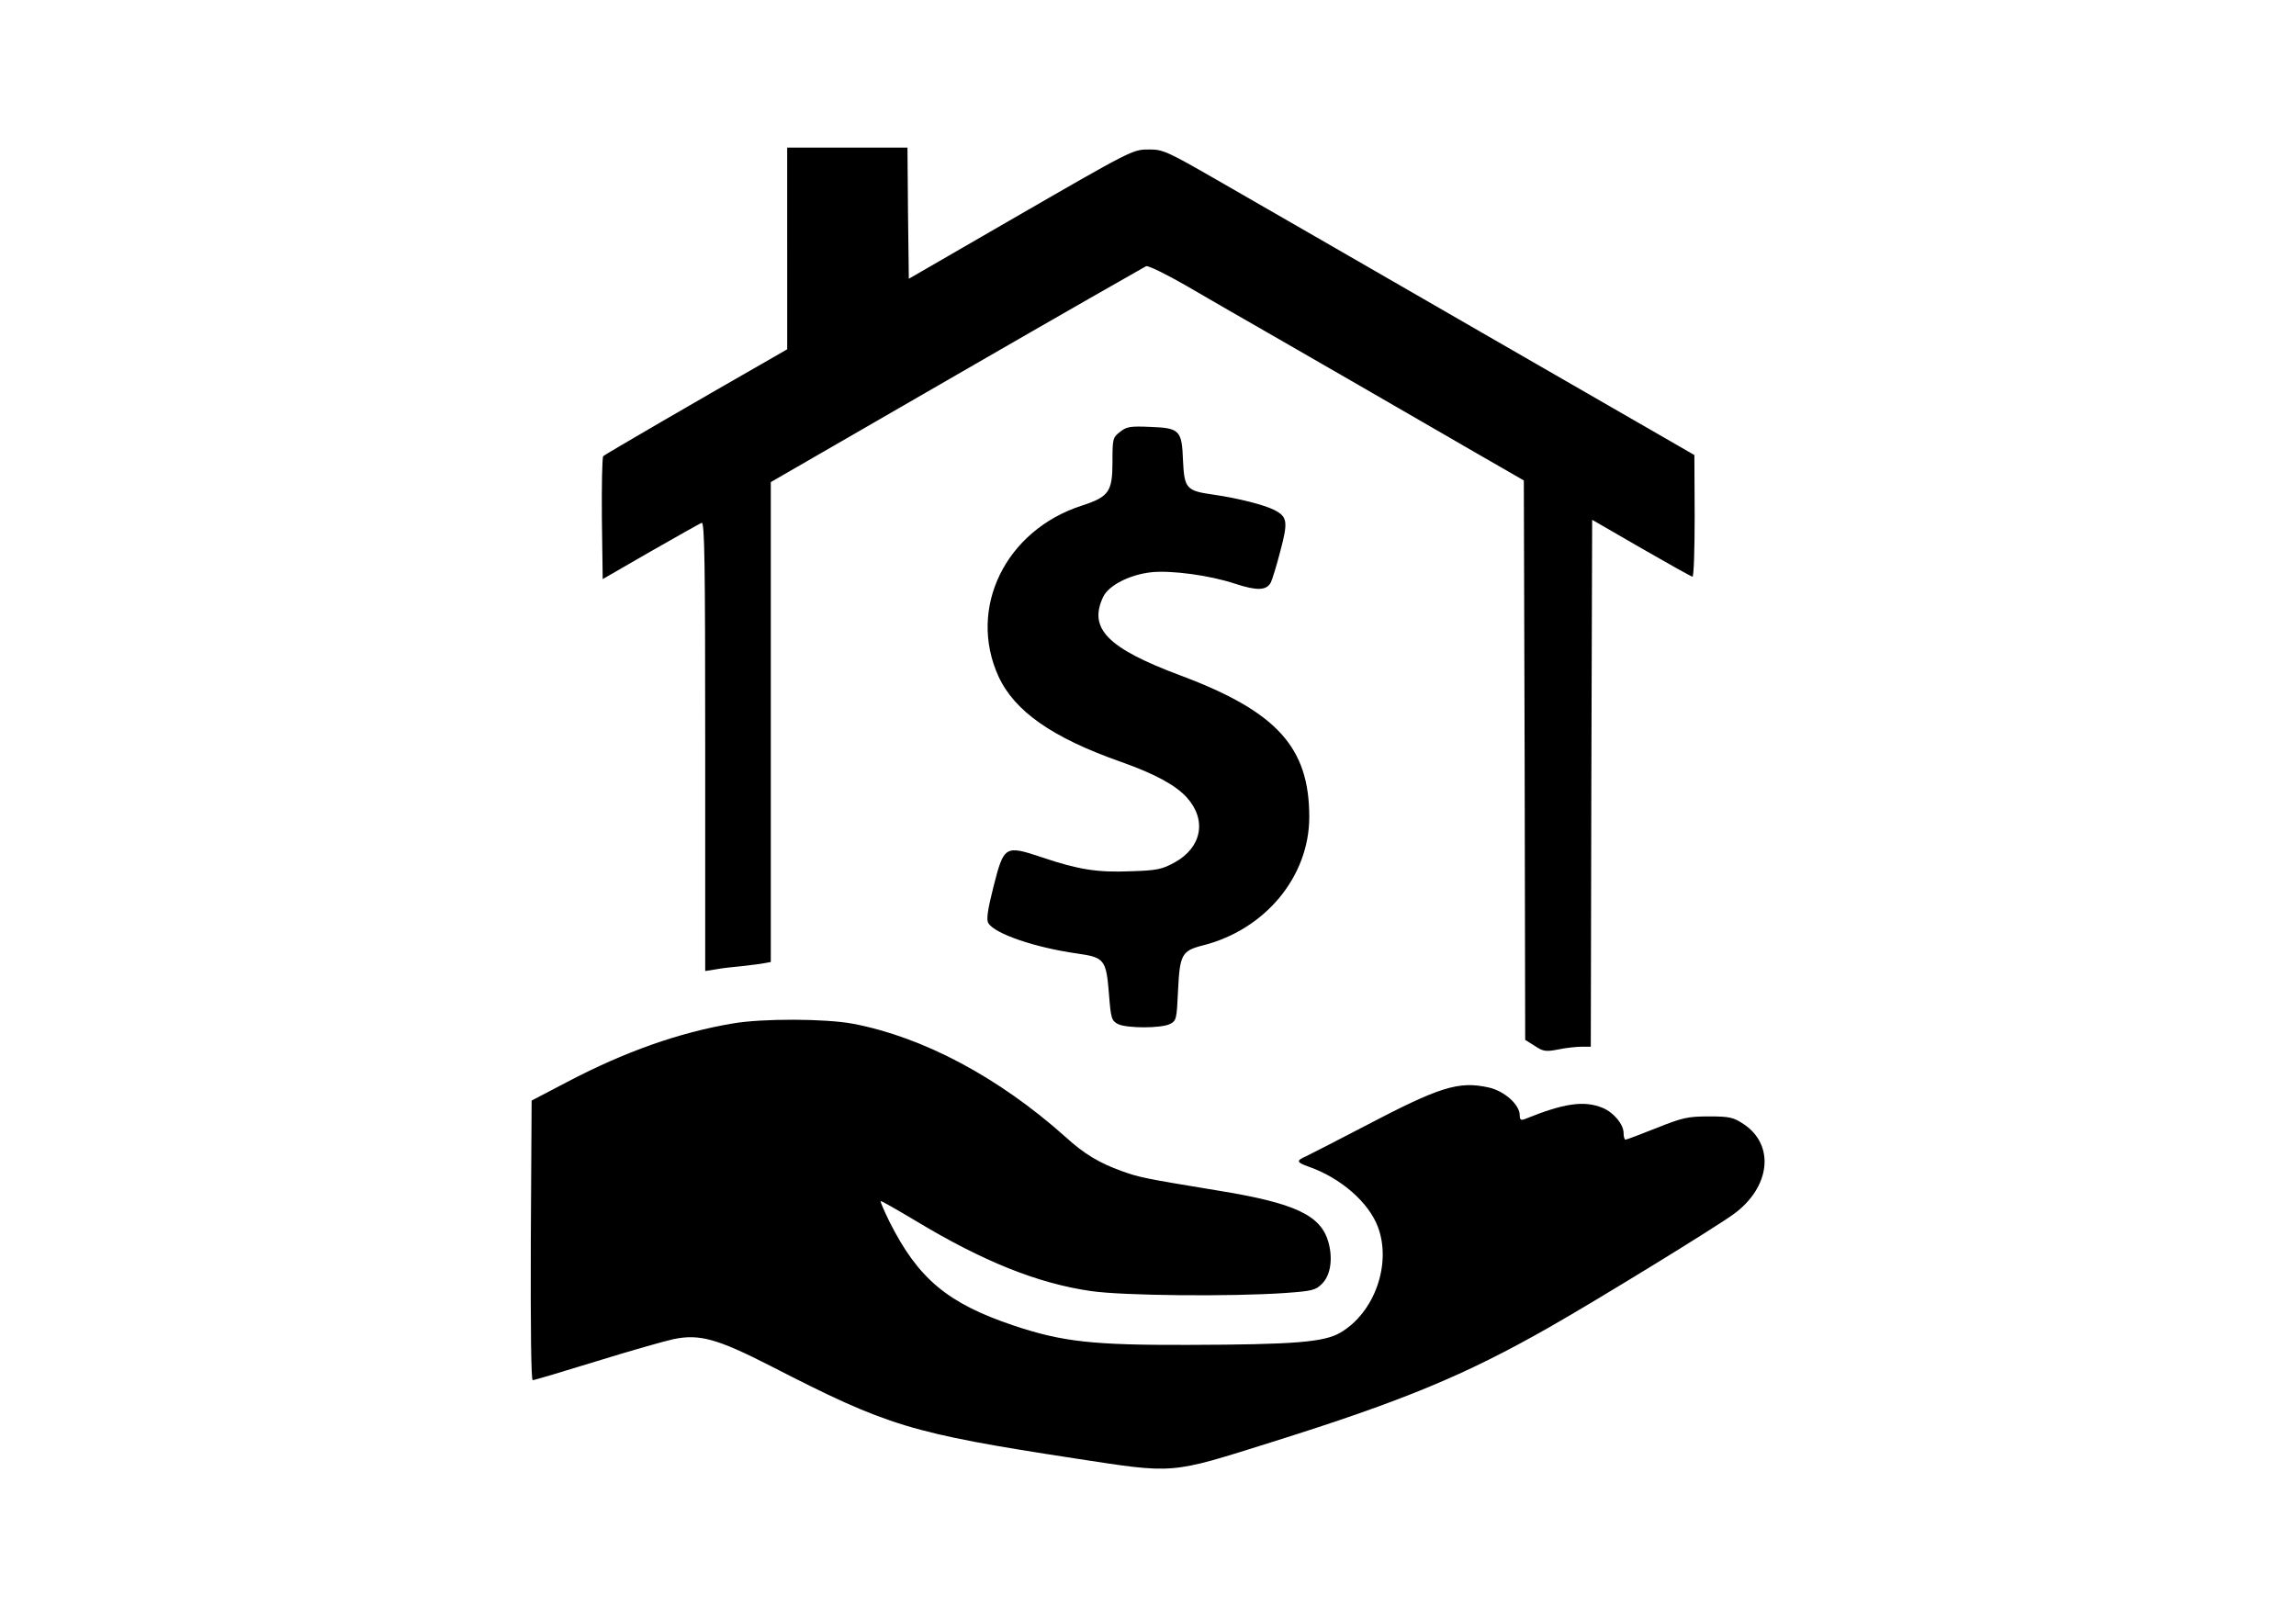 <?xml version="1.0" standalone="no"?>
<!DOCTYPE svg PUBLIC "-//W3C//DTD SVG 20010904//EN"
 "http://www.w3.org/TR/2001/REC-SVG-20010904/DTD/svg10.dtd">
<svg version="1.0" xmlns="http://www.w3.org/2000/svg"
 width="840pt" height="592pt" viewBox="0 0 840 592"
 preserveAspectRatio="xMidYMid meet">

<g transform="translate(0,592) scale(0.1,-0.1)"
fill="#000000" stroke="none">
<path d="M2880 5011 l0 -369 -92 -53 c-217 -124 -574 -331 -581 -338 -4 -4 -6
-107 -5 -229 l3 -221 175 101 c96 55 180 102 187 105 11 4 13 -151 13 -817 l0
-823 38 6 c20 4 64 9 97 12 33 4 70 8 83 11 l22 4 0 878 0 878 679 392 c374
216 686 394 694 398 8 3 75 -30 148 -72 74 -43 217 -126 319 -184 179 -103
408 -235 750 -433 l165 -95 3 -1024 2 -1023 35 -22 c30 -20 40 -22 86 -13 28
6 67 10 85 10 l34 0 2 964 3 964 180 -104 c99 -57 183 -104 187 -104 5 0 8
100 8 223 l-1 222 -781 450 c-429 248 -866 499 -970 559 -174 100 -193 109
-241 109 -64 0 -56 4 -517 -262 l-365 -211 -3 240 -2 240 -220 0 -220 0 0
-369z"/>
<path d="M4098 4340 c-27 -21 -28 -25 -28 -110 0 -109 -13 -128 -112 -160
-279 -90 -419 -375 -305 -625 59 -128 198 -225 449 -313 124 -44 199 -85 240
-130 74 -82 55 -183 -45 -238 -46 -25 -64 -29 -160 -32 -123 -5 -191 6 -325
51 -135 45 -139 43 -177 -106 -22 -87 -27 -122 -19 -135 24 -39 170 -89 325
-111 99 -14 106 -22 116 -146 7 -92 10 -100 33 -112 32 -16 158 -16 190 0 24
12 25 17 30 124 6 129 14 144 88 163 230 57 392 252 392 471 0 254 -118 385
-470 517 -268 100 -339 172 -284 288 20 42 96 81 175 90 73 8 215 -11 308 -42
79 -26 114 -25 130 4 5 9 21 61 35 115 29 109 26 126 -22 151 -38 19 -132 43
-222 56 -100 14 -107 22 -112 125 -4 111 -12 119 -121 123 -72 3 -85 1 -109
-18z"/>
<path d="M2680 2175 c-195 -33 -394 -103 -605 -214 l-130 -68 -3 -511 c-1
-323 1 -512 7 -512 6 0 110 31 233 69 123 38 249 74 282 81 95 20 161 1 355
-98 430 -221 512 -246 1111 -338 372 -57 346 -59 725 60 478 150 705 244 1014
420 179 102 604 363 673 413 135 98 153 253 37 330 -38 25 -51 28 -128 28 -77
0 -97 -5 -192 -43 -58 -23 -108 -42 -112 -42 -4 0 -7 11 -7 24 0 32 -36 75
-76 92 -68 28 -141 18 -286 -41 -14 -5 -18 -2 -18 14 0 39 -56 89 -114 102
-110 24 -178 3 -456 -143 -102 -53 -197 -102 -212 -109 -37 -16 -35 -22 10
-38 117 -41 219 -130 253 -220 51 -135 -12 -314 -137 -387 -59 -35 -167 -44
-559 -45 -346 -1 -458 11 -637 71 -241 81 -349 171 -454 380 -19 39 -34 73
-32 75 2 2 59 -31 128 -72 247 -149 447 -229 641 -257 116 -17 512 -21 712 -7
97 7 110 10 133 33 32 31 41 92 24 153 -28 99 -122 143 -406 189 -267 44 -287
48 -350 71 -81 29 -137 62 -206 125 -244 218 -520 365 -777 414 -100 19 -332
20 -441 1z"/>
</g>
</svg>
